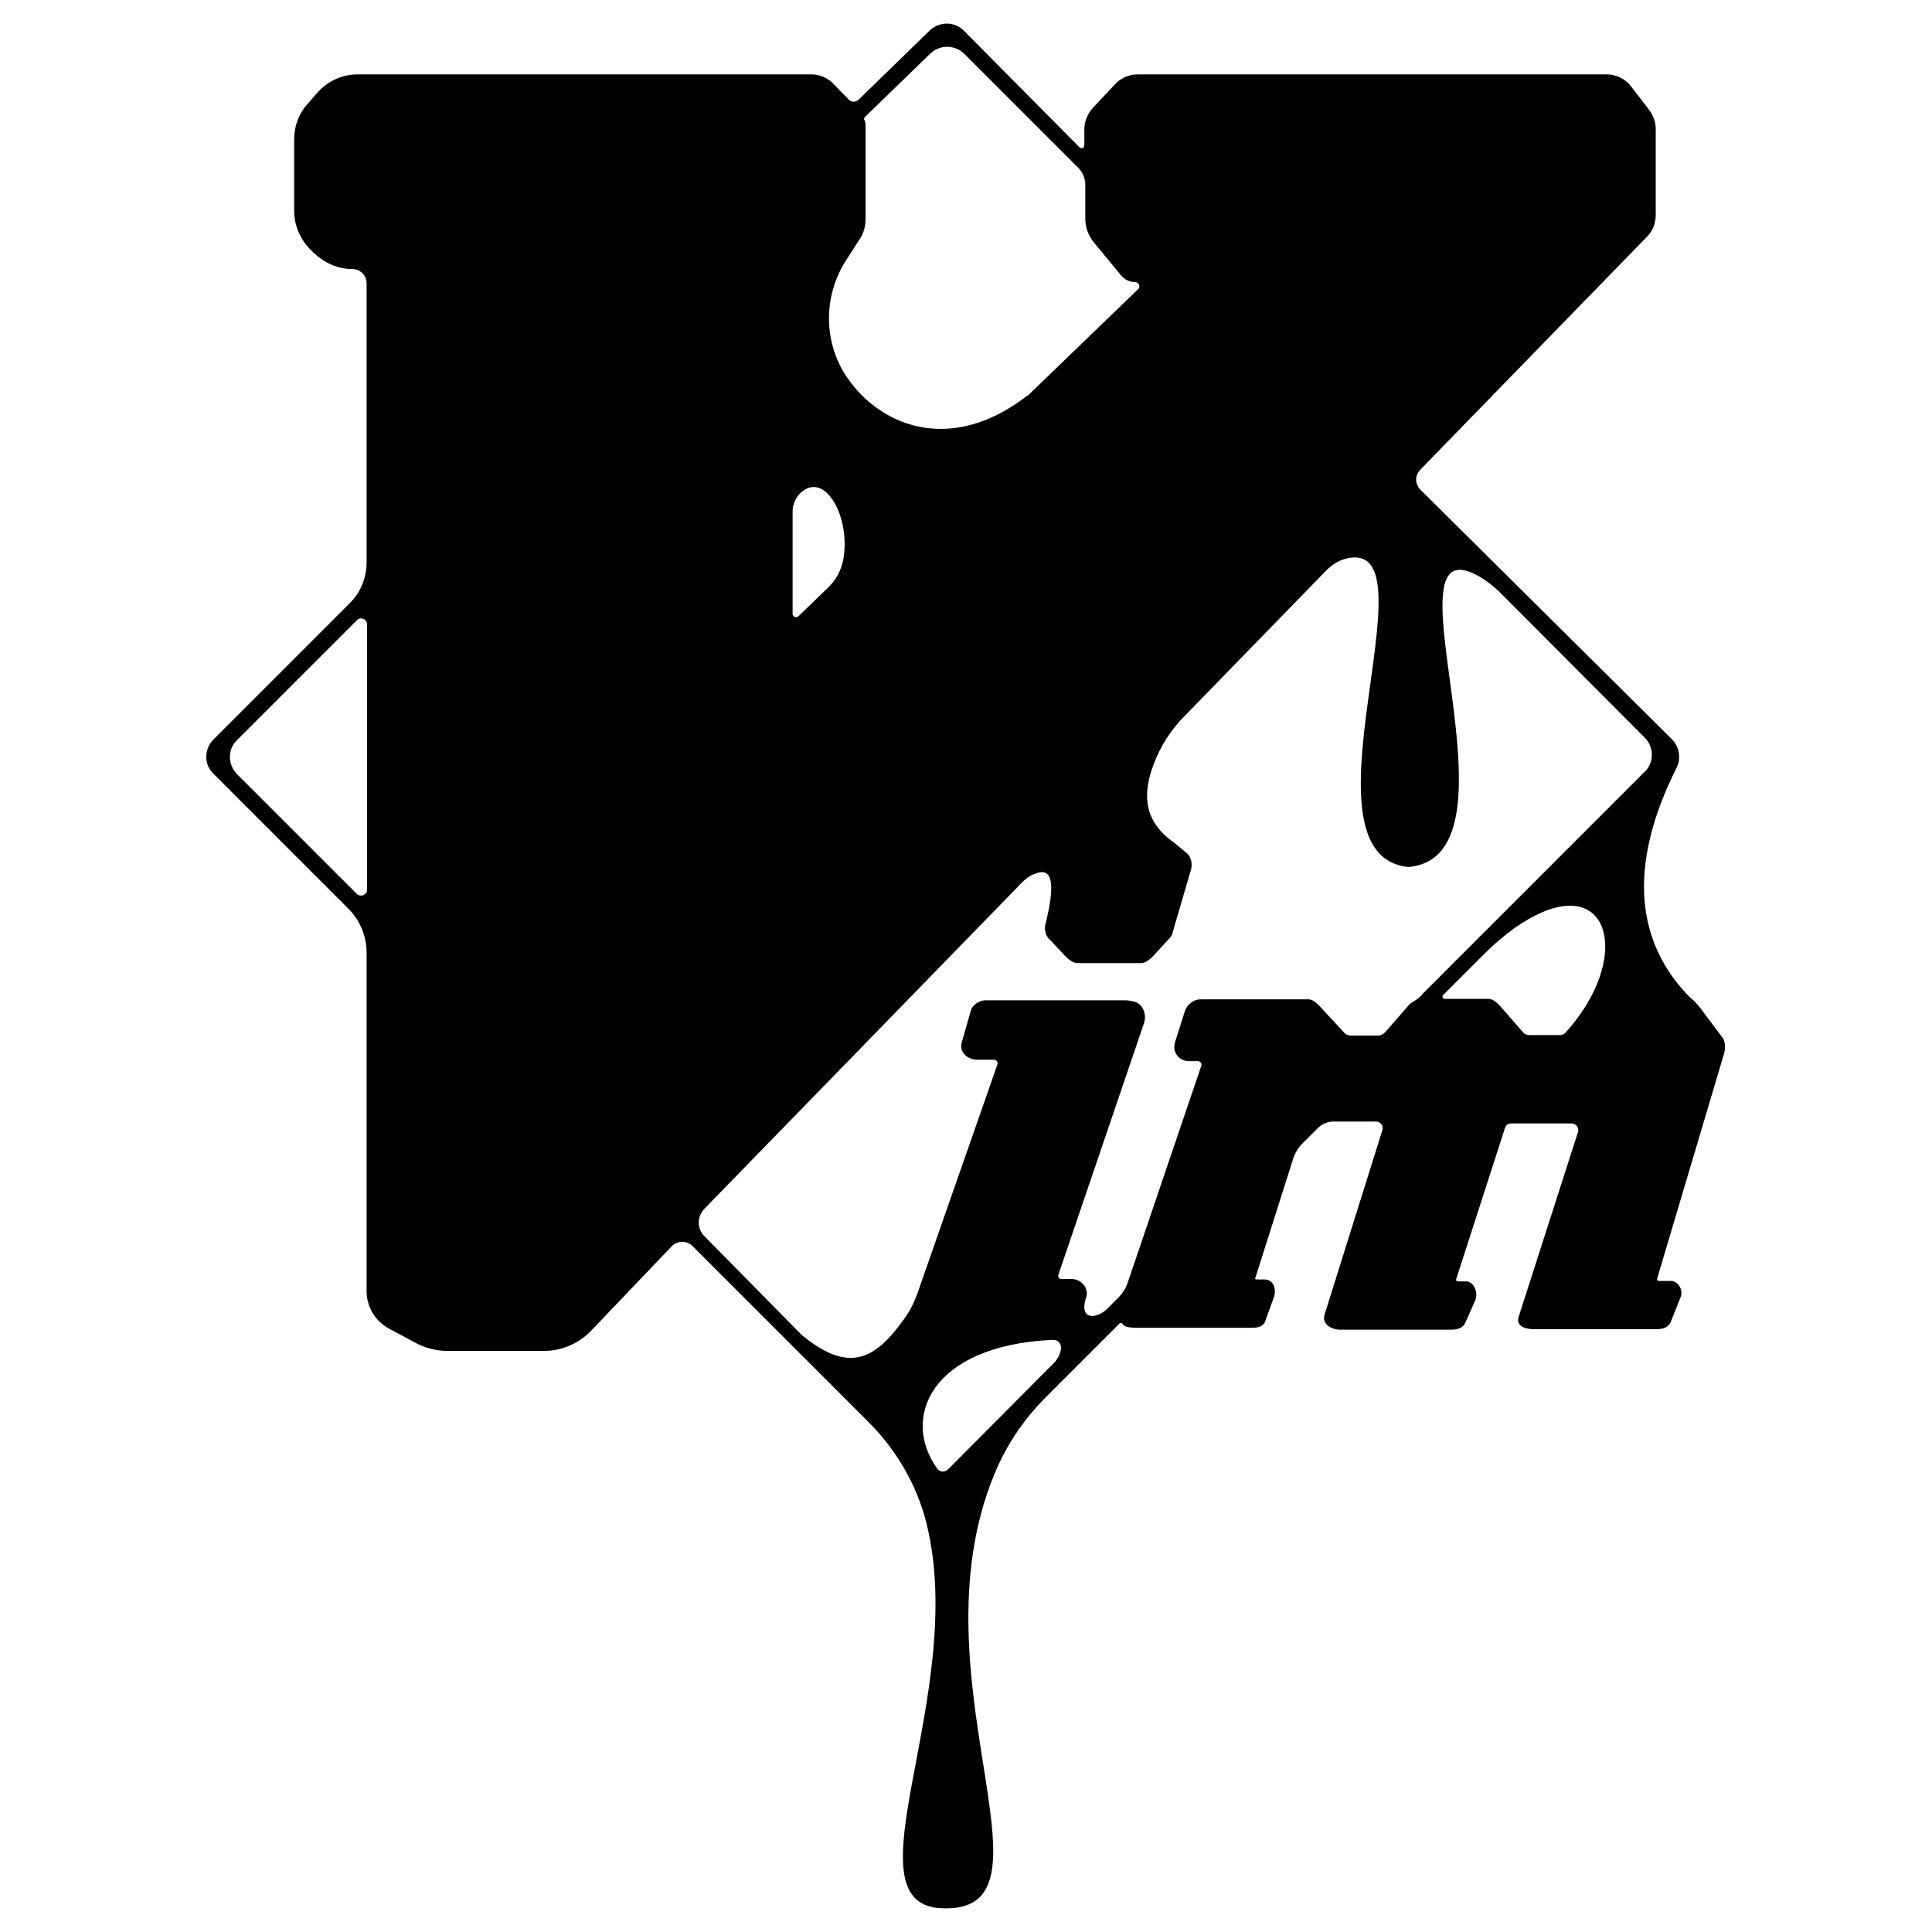 <?xml version="1.0" encoding="utf-8"?>
<!-- Generator: Adobe Illustrator 23.0.1, SVG Export Plug-In . SVG Version: 6.00 Build 0)  -->
<svg version="1.1"
	 id="svg6" inkscape:version="0.92.1 r15371" sodipodi:docname="vim.svg" xmlns:cc="http://creativecommons.org/ns#" xmlns:dc="http://purl.org/dc/elements/1.1/" xmlns:inkscape="http://www.inkscape.org/namespaces/inkscape" xmlns:rdf="http://www.w3.org/1999/02/22-rdf-syntax-ns#" xmlns:sodipodi="http://sodipodi.sourceforge.net/DTD/sodipodi-0.dtd" xmlns:svg="http://www.w3.org/2000/svg"
	 xmlns="http://www.w3.org/2000/svg" xmlns:xlink="http://www.w3.org/1999/xlink" x="0px" y="0px" viewBox="0 0 400 400"
	 style="enable-background:new 0 0 400 400;" xml:space="preserve">
<sodipodi:namedview  bordercolor="#666666" borderopacity="1" fit-margin-bottom="50" fit-margin-left="0" fit-margin-right="0" fit-margin-top="0" gridtolerance="10" guidetolerance="10" id="namedview8" inkscape:current-layer="svg6" inkscape:cx="111.16379" inkscape:cy="92.353977" inkscape:pageopacity="0" inkscape:pageshadow="2" inkscape:window-height="705" inkscape:window-maximized="1" inkscape:window-width="1366" inkscape:window-x="-8" inkscape:window-y="245" inkscape:zoom="2.6074563" objecttolerance="10" pagecolor="#ffffff" showgrid="false">
	</sodipodi:namedview>
<path d="M356.9,218.3c0.4-1.3,0.3-2.8-0.3-3.5l-4.2-5.6c-0.4-0.6-0.9-1.1-1.4-1.7c-0.1-0.1-0.2-0.2-0.3-0.3
	c-0.5-0.4-0.9-0.8-1.4-1.3c-11.4-12.1-11.6-28.2-2.2-46.9c1-2,0.6-4.3-0.9-5.9l-52.1-51.7c-1.2-1.2-1.2-3,0-4.2L341,49
	c1.2-1.2,1.8-2.8,1.8-4.5V26.7c0-1.4-0.5-2.8-1.4-4l-3.7-4.8c-1.2-1.6-3.1-2.5-5.1-2.5h-97c-1.8,0-3.5,0.7-4.7,2l-4.6,4.9
	c-1.1,1.2-1.8,2.8-1.8,4.5v3.3c0,0.5-0.6,0.8-1,0.4L199.6,6.4c-1.9-2-5.1-2-7.1-0.1l-14.7,14.3c-0.6,0.6-1.6,0.6-2.1,0l-3.1-3.2
	c-1.2-1.3-2.9-2-4.7-2H74.1c-3.3,0-6.3,1.4-8.5,3.9l-2,2.3c-1.8,2-2.7,4.6-2.7,7.3v14.7c0,3,1.2,5.9,3.4,8.1l0.6,0.6
	c2.2,2.1,5,3.4,8,3.4c1.7,0,3,1.3,3,3v57.8c0,3.2-1.3,6.2-3.5,8.4l-28.2,28.2c-2,2-2,5.2,0,7.1l27.9,27.9c2.4,2.4,3.8,5.7,3.8,9.1
	v70.1c0,3.2,1.7,6.1,4.5,7.7L86,278c2,1.1,4.4,1.7,6.7,1.7h19.8c3.8,0,7.3-1.5,9.9-4.2l16.7-17.5c1.2-1.2,3.1-1.2,4.3,0l36.4,36.4
	c5.8,5.8,10,13,12,20.9c8.9,35.7-17.8,79.8,3.8,79.8c25.5,0.4-8-49.6,11.1-91.8c2.4-5.2,5.7-9.9,9.8-14l15.3-15.3
	c0.2-0.2,0.5-0.1,0.6,0.1c0.4,0.6,1.2,0.8,3.1,0.8H259c1.5,0,2.6-0.2,3-1.5l1.8-5c0.5-1.8-0.3-3.5-2-3.5l-1.7,0
	c-0.2,0-0.3-0.2-0.2-0.3l7.9-24.9c0.4-1.1,1-2.1,1.8-2.9l3.2-3.2c0.9-0.9,2.1-1.4,3.3-1.4h8.8c0.9,0,1.6,0.9,1.3,1.8l-12,38.3
	c-0.5,1.8,1.4,3,3.3,3h22.9c1.3,0,2.5-0.3,3-1.5l2-4.5c0.8-1.8-0.4-4-1.8-4h-1.8c-0.2,0-0.4-0.2-0.3-0.5l10.1-31.3
	c0.2-0.6,0.7-0.9,1.3-0.9h12.5c0.9,0,1.6,0.9,1.3,1.8l-12.3,38.3c-0.5,1.8,1.2,2.5,3.3,2.5h25.2c1.3,0,2.5-0.3,3-1.5l2-5
	c0.8-1.8-0.7-3.5-1.9-3.5s-2.6,0-2.6,0c-0.2,0-0.4-0.2-0.3-0.5L356.9,218.3z M76,184.2c0,1.1-1.3,1.6-2.1,0.9l-24.8-24.8
	c-2-2-2-5.2,0-7.1l24.8-24.8c0.8-0.8,2.1-0.2,2.1,0.9V184.2z M175.1,54l2.9-4.5c0.8-1.2,1.2-2.6,1.2-4.1V25.7c0-0.3-0.1-0.5-0.2-0.8
	c-0.2-0.2-0.1-0.5,0.1-0.7l13.5-13.1c2-1.9,5.1-1.9,7.1,0.1l23.5,23.5c0.9,0.9,1.5,2.2,1.5,3.5v7.1c0,1.7,0.6,3.4,1.7,4.8l5.7,6.9
	c0.7,0.9,1.8,1.4,2.9,1.4c0.8,0,1.2,1,0.6,1.5l-22.9,22.1l0-0.1c-16.2,12.6-31.3,6.1-38-4.8C170.4,69.9,170.7,60.9,175.1,54z
	 M164.1,105.9c0-1.7,0.8-3.3,2.2-4.3c4.8-3.5,9.8,5.6,8.3,14.2c-0.4,2.2-1.5,4.3-3.2,5.9l-6.1,5.9c-0.4,0.4-1.2,0.1-1.2-0.5V105.9z
	 M218.4,282l-22.1,22.2c-0.7,0.7-1.8,0.6-2.3-0.2c-7.4-10.3-1.5-25.4,23.9-26.6C220,277.4,220.3,279.6,218.4,282z M292.6,207.4
	c-0.4,0.2-0.8,0.5-1.1,0.9l-4.7,5.4c-0.4,0.4-0.9,0.7-1.5,0.7h-5.6c-0.5,0-1.1-0.2-1.4-0.6l-5-5.4c-0.9-0.9-1.5-1.5-2.5-1.5h-22.2
	c-1.5,0-2.8,1-3.3,2.5l-2,6.3c-0.3,1.1-0.2,2,0.4,2.8c0.6,0.8,1.5,1.2,2.5,1.2h1.8c0.5,0,0.9,0.5,0.7,1l-15.2,44.8
	c-0.4,1.2-1.1,2.3-2,3.2l-2.5,2.5c-2.4,2-5.5,1.9-4.2-2.4c0.8-1.8-0.7-4-3-4h-2.1c-0.4,0-0.7-0.4-0.6-0.8l17.8-52.3
	c0.5-1.8-0.3-3.8-2-4.3c-0.7-0.2-1.4-0.3-2-0.3l-28.8,0c-1.1,0-2.2,0.6-2.8,1.5c-0.2,0.3-0.3,0.6-0.4,1l-1.8,6.3
	c-0.5,1.8,1,3.5,3.3,3.5h3.4c0.5,0,0.9,0.5,0.7,1l-16.6,47.5c-0.7,1.9-1.6,3.7-2.8,5.3c-6.1,8.5-11.5,11.1-21.1,3.2l-20.2-20.5
	c-1.5-1.5-1.5-4,0-5.6l65.9-67.7c0.7-0.7,1.6-1.4,2.6-1.7c4.2-1.7,3.8,3.4,2.3,9.9c-0.5,1.3-0.3,2.8,0.8,3.8l3.3,3.5
	c0.5,0.5,1.5,1.3,2.3,1.3h13.3c0.8,0,1.8-0.8,2.3-1.3l3.5-3.8c0.4-0.4,0.6-0.8,0.7-1.2c0.1-0.3,0.1-0.5,0.2-0.8l3.6-12.3
	c0.3-1.3,0-2.5-0.8-3.3l-2.8-2.3c-6.1-4.3-6.6-9.8-4.1-16.3c1.4-3.7,3.6-7.1,6.4-9.9l29.4-30.2c1.3-1.3,2.9-2.2,4.7-2.5
	c17.7-2.9-11.7,61.6,12.2,64c25.3-2.2-6-71.5,14.4-60.3c1.6,0.9,3,2,4.3,3.2l30.2,30.3c2,2,2,5.2,0,7.1l-45.9,45.9
	C294.2,206.3,293.4,206.9,292.6,207.4z M328.6,207.8c-0.9,1.5-2,3-3.1,4.4l-1.3,1.5c-0.3,0.4-0.7,0.6-1.2,0.6h-6.4
	c-0.5,0-0.9-0.2-1.2-0.5l-4.8-5.5c-0.7-0.7-1.5-1.5-2.5-1.5h-9c-0.4,0-0.6-0.5-0.3-0.8l8.6-8.6c1.9-1.9,3.9-3.6,6.1-5.2
	C330.5,180.2,337.2,193.4,328.6,207.8z"/>
</svg>
